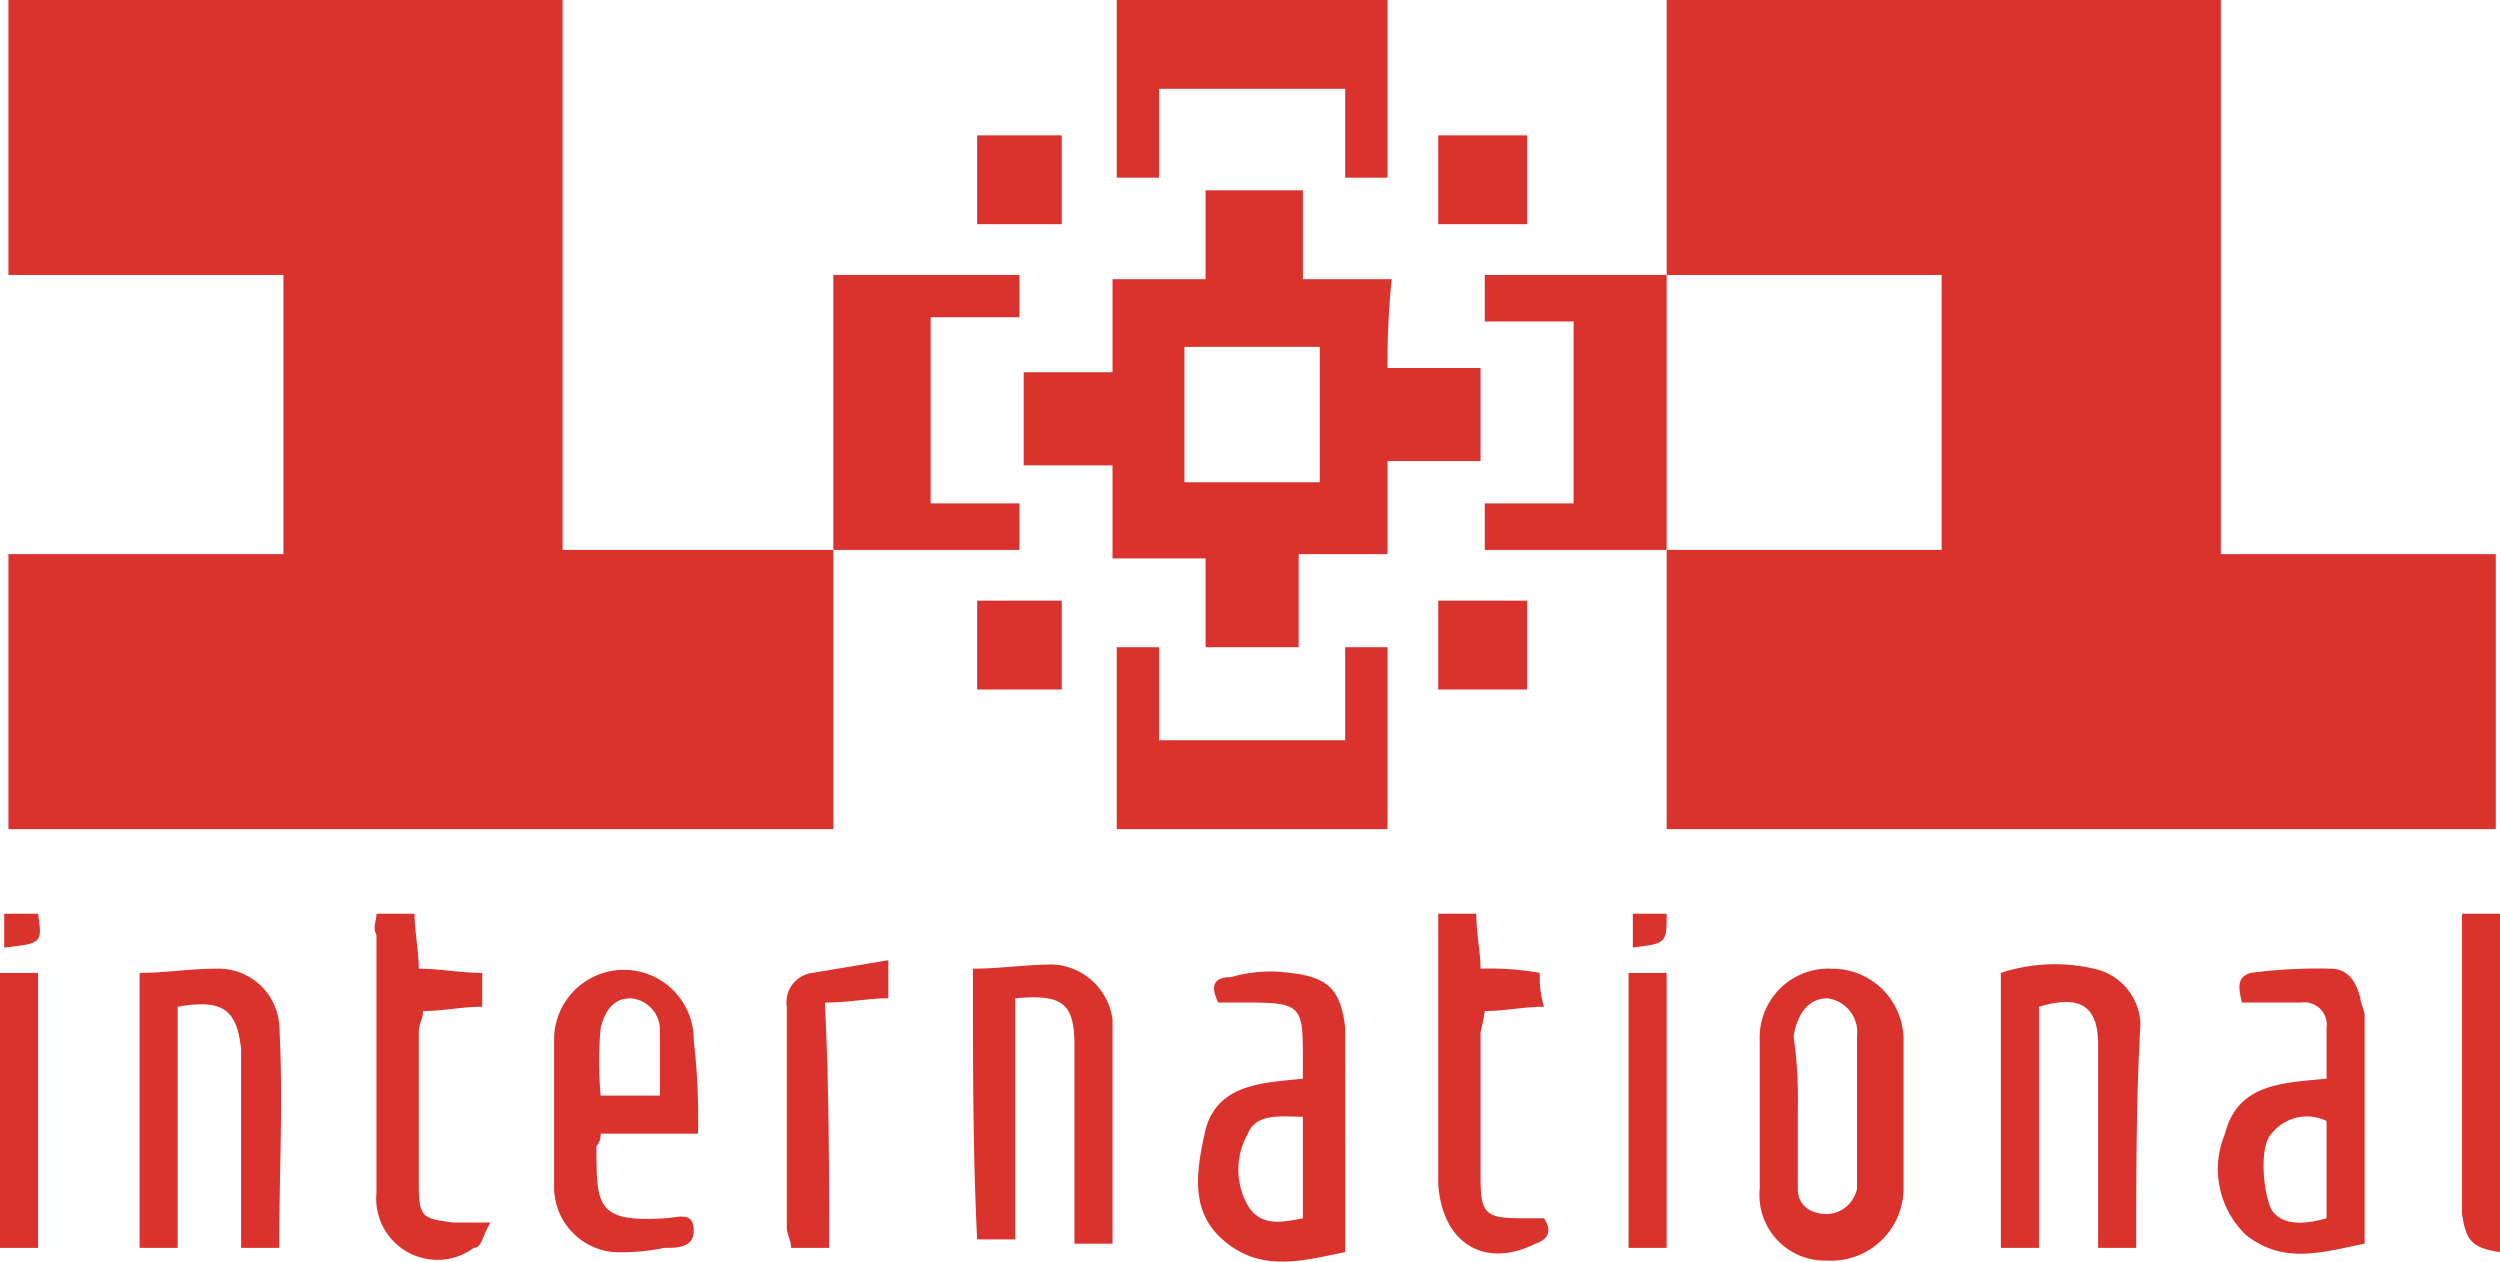 <svg xmlns="http://www.w3.org/2000/svg" viewBox="4860.1 5598.6 59.1 29.825"><defs><style>.a{fill:#da322c;}</style></defs><g transform="translate(4736 5597.2)"><path class="a" d="M163.5,14.4h-4.3V13.3h2.1V9h-2.1V7.9h4.3V1.4h13.1V14.5h6.5V21H163.5V14.4H170V7.9h-6.5Z"/><path class="a" d="M143.8,21H124.3V14.5h6.5V7.9h-6.5V1.4h13.1v13h6.4Z"/><path class="a" d="M156.9,10.1h2.2v2.2h-2.2v2.2h-2.1v2.2h-2.2V14.6h-2.2V12.4h-2.1V10.2h2.1V8h2.2V5.9h2.3V8H157A19.7,19.7,0,0,0,156.9,10.1Zm-1.6,2.7V9.6h-3.2v3.2Z"/><path class="a" d="M143.8,7.9h4.4v1h-2.1v4.4h2.1v1.1h-4.4Z"/><path class="a" d="M150.5,1.4h6.4V5.6h-1V3.5h-4.4V5.6h-1Z"/><path class="a" d="M155.9,18.9V16.7h1V21h-6.4V16.7h1v2.2Z"/><path class="a" d="M147.1,24.3c.6,0,1.3-.1,1.9-.1a1.5,1.5,0,0,1,1.4,1.3v5.3h-.9V26.1c0-1-.3-1.2-1.4-1.1v5.7h-.9c-.1-2-.1-4.1-.1-6.4Z"/><path class="a" d="M128.3,25.2v5.7h-.9V24.4c.6,0,1.2-.1,1.8-.1a1.442,1.442,0,0,1,1.5,1.3c.1,1.8,0,3.5,0,5.3h-.9V26.2c-.1-.9-.4-1.2-1.5-1Z"/><path class="a" d="M174.6,30.9h-.9V26.1c0-.9-.4-1.2-1.4-.9v5.7h-.9V24.4a4.073,4.073,0,0,1,2.2-.1,1.384,1.384,0,0,1,1.1,1.3c-.1,1.8-.1,3.5-.1,5.3Z"/><path class="a" d="M154.9,26.9v-.4c0-1.3,0-1.4-1.3-1.4h-.7q-.3-.6.3-.6a3.329,3.329,0,0,1,1.4-.1c.9.1,1.2.4,1.3,1.3V31c-1,.2-2,.5-2.9-.3-.8-.7-.6-1.7-.4-2.6.3-1.1,1.4-1.1,2.3-1.2Zm0,.9c-.5,0-1.1-.1-1.3.4a1.715,1.715,0,0,0,0,1.7c.3.5.8.4,1.3.3Z"/><path class="a" d="M179.1,26.9V25.7a.53.53,0,0,0-.6-.6h-1.4c-.1-.4-.1-.6.2-.7a12.1,12.1,0,0,1,1.9-.1c.4,0,.6.3.7.7,0,.1.1.3.1.4v5.4c-1,.2-1.9.5-2.8-.2a2.156,2.156,0,0,1-.5-2.4c.3-1.2,1.4-1.2,2.4-1.3Zm0,1a1.06,1.06,0,0,0-1.3.3c-.3.3-.2,1.4,0,1.8.2.3.6.4,1.3.2Z"/><path class="a" d="M165.7,27.7V26a1.628,1.628,0,0,1,1.7-1.7,1.685,1.685,0,0,1,1.7,1.7v3.5a1.71,1.71,0,0,1-1.8,1.7,1.55,1.55,0,0,1-1.6-1.7V27.7Zm.9-.1h0v1.9c0,.4.3.6.7.6a.749.749,0,0,0,.7-.6V25.9a.808.808,0,0,0-.7-.9c-.4,0-.7.3-.8.9a10.283,10.283,0,0,1,.1,1.7Z"/><path class="a" d="M140.6,28.2h-2.3a.438.438,0,0,1-.1.3c0,1.4,0,1.8,1.6,1.7.3,0,.7-.2.7.3,0,.4-.4.4-.7.4a4.869,4.869,0,0,1-1.2.1,1.546,1.546,0,0,1-1.4-1.6V25.9a1.651,1.651,0,0,1,3.3.1,15.482,15.482,0,0,1,.1,2.2Zm-2.3-.9h1.4V25.7a.751.751,0,0,0-.7-.7c-.4,0-.6.3-.7.7A8.533,8.533,0,0,0,138.3,27.3Z"/><path class="a" d="M158.1,23h.9c0,.5.1.9.1,1.3a6.6,6.6,0,0,1,1.4.1,2.485,2.485,0,0,0,.1.8c-.5,0-.9.1-1.4.1a4.331,4.331,0,0,1-.1.5v3.4c0,.9.1,1,1,1h.5c.2.3.1.5-.2.6-1.2.6-2.2,0-2.3-1.4V23Z"/><path class="a" d="M133,23h.9c0,.4.1.9.1,1.3.5,0,1,.1,1.5.1v.8c-.5,0-.9.1-1.4.1,0,.2-.1.3-.1.5v3.6c0,.8.1.8.8.9h.9c-.2.3-.2.6-.4.6a1.447,1.447,0,0,1-2.3-1.3V23.5C132.9,23.3,133,23.2,133,23Z"/><path class="a" d="M143.7,30.9h-.9c0-.2-.1-.3-.1-.5V25.2a.7.7,0,0,1,.6-.8l1.8-.3V25c-.5,0-.9.1-1.5.1.1,2,.1,3.9.1,5.8Z"/><path class="a" d="M183.2,31c-.7-.1-.8-.3-.9-.9V23h.9Z"/><path class="a" d="M125,30.9h-.9V24.4h.9Z"/><path class="a" d="M163.5,30.9h-.9V24.4h.9Z"/><path class="a" d="M158.1,17.7V15.6h2.1v2.1Z"/><path class="a" d="M158.1,4.6h2.1V6.7h-2.1Z"/><path class="a" d="M149.2,17.7h-2V15.6h2Z"/><path class="a" d="M147.2,6.7V4.6h2V6.7Z"/><path class="a" d="M163.5,23c0,.7,0,.7-.8.8V23Z"/><path class="a" d="M125,23c.1.7.1.7-.8.8V23Z"/></g></svg>